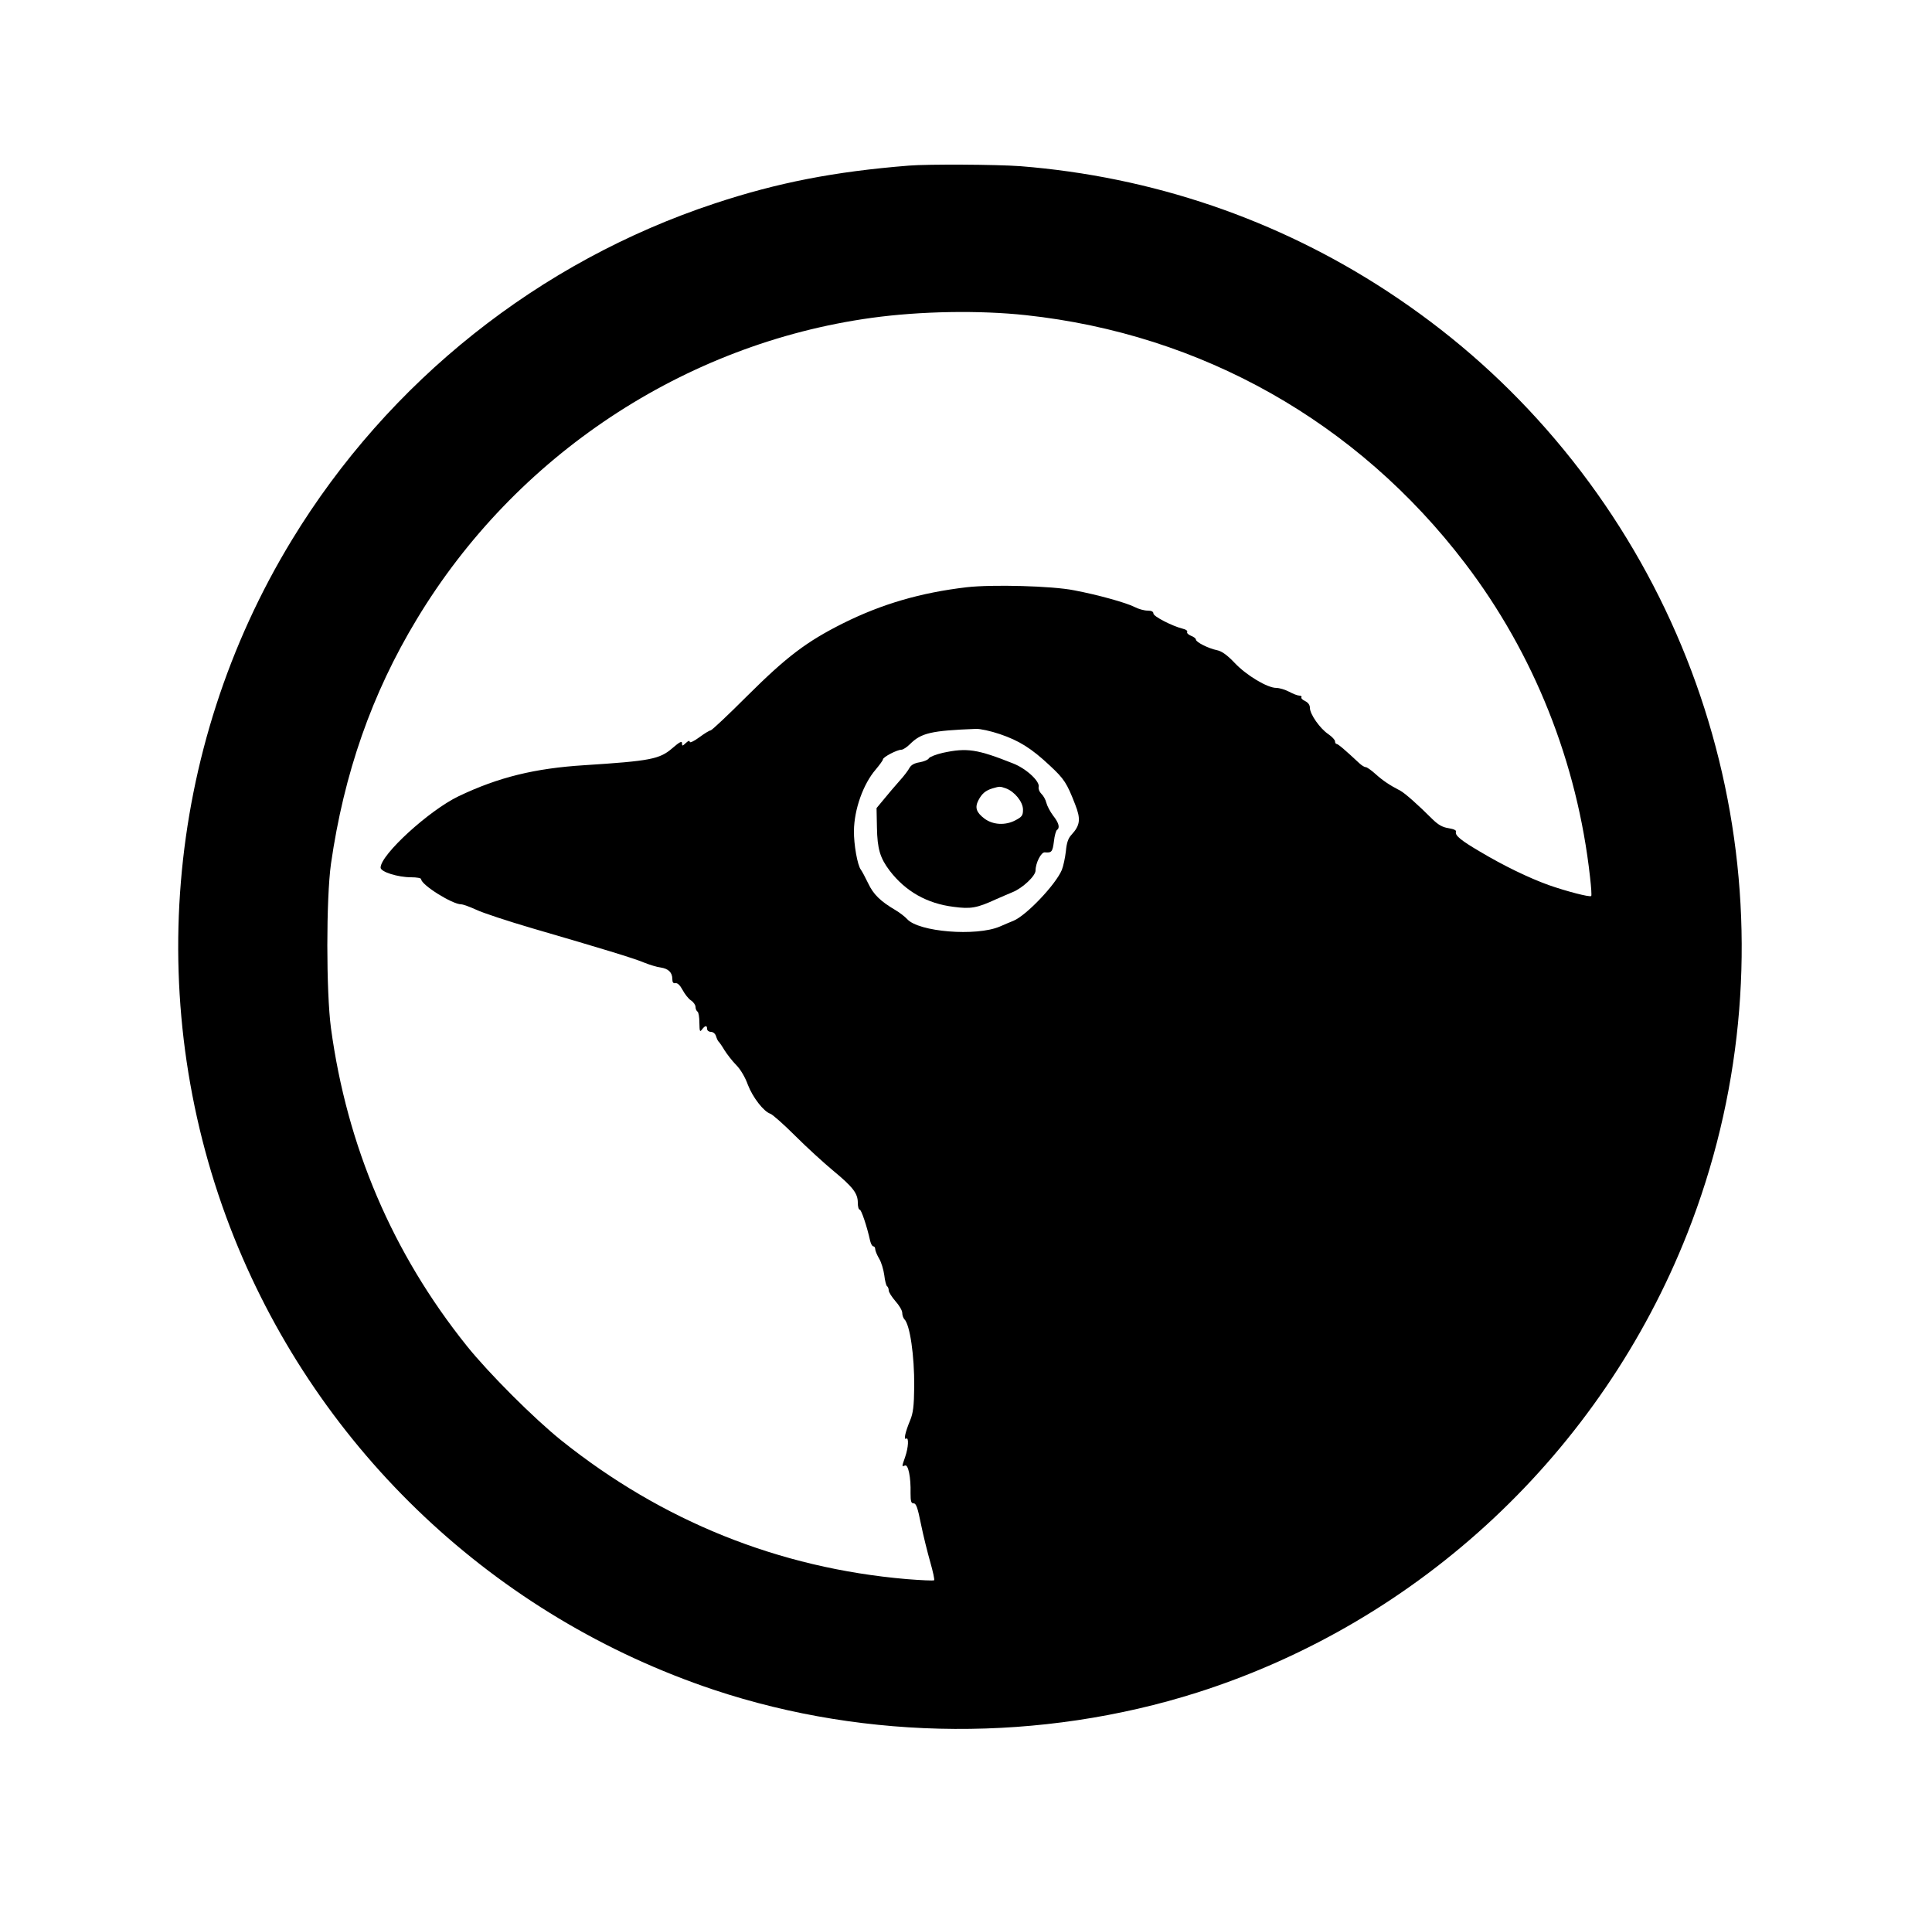 <?xml version="1.0" standalone="no"?>
<!DOCTYPE svg PUBLIC "-//W3C//DTD SVG 20010904//EN"
 "http://www.w3.org/TR/2001/REC-SVG-20010904/DTD/svg10.dtd">
<svg version="1.0" xmlns="http://www.w3.org/2000/svg"
 width="1000pt" height="990pt" viewBox="0 0 1000 990"
 preserveAspectRatio="xMidYMid meet">

<g transform="translate(0,990) scale(0.1,-0.1)"
fill="#000000" stroke="none">
<path d="M4705 9043 c-387 -31 -680 -88 -1006 -196 -908 -300 -1688 -920
-2188 -1741 -661 -1084 -772 -2430 -299 -3611 444 -1106 1352 -1962 2483
-2340 796 -265 1695 -270 2502 -14 1155 368 2090 1244 2537 2377 556 1412 274
3018 -731 4162 -242 275 -512 509 -823 713 -570 373 -1217 593 -1899 647 -123
9 -477 11 -576 3z m605 -774 c910 -98 1716 -553 2273 -1284 357 -468 581
-1030 647 -1624 6 -52 9 -96 6 -98 -7 -7 -127 24 -221 57 -102 37 -231 99
-355 173 -99 58 -130 84 -124 102 3 8 -9 14 -38 19 -32 5 -53 17 -83 46 -76
76 -144 136 -167 148 -56 29 -90 52 -128 86 -22 20 -45 36 -51 36 -7 0 -21 9
-33 20 -74 69 -110 100 -118 100 -4 0 -8 6 -8 14 0 7 -16 24 -35 37 -43 29
-95 103 -95 136 0 15 -9 27 -25 35 -13 6 -22 15 -19 19 3 5 -2 9 -10 9 -9 0
-33 9 -53 20 -21 11 -51 20 -67 20 -46 0 -155 65 -216 130 -38 40 -66 60 -90
65 -45 9 -110 42 -110 55 0 6 -12 15 -26 20 -14 6 -22 14 -19 20 3 5 -7 13
-22 16 -56 14 -153 64 -153 79 0 10 -10 15 -30 15 -17 0 -47 8 -68 19 -43 22
-190 63 -312 86 -113 23 -426 31 -556 16 -239 -28 -440 -87 -639 -186 -190
-95 -293 -173 -498 -377 -98 -98 -183 -178 -189 -178 -6 0 -32 -16 -59 -36
-27 -20 -49 -30 -49 -23 0 8 -7 6 -20 -6 -18 -17 -20 -17 -20 -1 0 13 -13 6
-50 -26 -66 -57 -114 -66 -455 -88 -256 -16 -445 -62 -652 -161 -152 -73 -403
-302 -403 -369 0 -22 89 -50 158 -50 29 0 52 -4 52 -10 0 -29 161 -130 207
-130 10 0 45 -13 78 -28 33 -16 164 -59 290 -96 357 -104 526 -155 580 -178
28 -11 66 -23 85 -25 40 -6 60 -26 60 -60 0 -17 5 -23 16 -21 11 2 24 -11 37
-35 11 -21 30 -45 43 -54 13 -8 24 -24 24 -34 0 -10 5 -21 10 -24 6 -3 10 -30
10 -58 1 -45 2 -50 14 -34 16 21 26 22 26 2 0 -8 9 -15 19 -15 12 0 23 -9 27
-22 4 -13 10 -25 13 -28 4 -3 18 -23 31 -45 14 -22 41 -57 61 -77 22 -22 47
-65 60 -102 25 -65 82 -139 117 -150 11 -4 69 -55 128 -114 60 -60 148 -140
196 -180 103 -85 128 -118 128 -166 0 -20 4 -36 10 -36 8 0 37 -85 54 -162 4
-16 11 -28 16 -28 6 0 10 -6 10 -14 0 -8 9 -30 20 -49 12 -19 23 -58 27 -86 3
-28 10 -54 14 -57 5 -3 9 -13 9 -22 0 -9 16 -34 35 -56 19 -21 35 -48 35 -60
0 -12 5 -27 11 -33 29 -29 52 -188 51 -348 -1 -103 -6 -139 -21 -175 -25 -60
-35 -104 -21 -95 15 9 12 -46 -5 -95 -18 -52 -18 -51 -1 -44 17 7 31 -61 29
-143 0 -43 3 -53 16 -53 13 0 21 -23 38 -108 12 -59 34 -147 48 -196 14 -49
23 -91 20 -94 -3 -3 -67 0 -143 6 -661 57 -1265 300 -1787 718 -141 113 -376
348 -489 489 -384 479 -620 1032 -703 1645 -25 188 -25 669 0 849 67 467 211
881 444 1266 510 847 1384 1426 2354 1560 254 35 558 40 799 14z m-135 -2168
c100 -34 163 -73 260 -164 73 -68 87 -89 130 -200 30 -76 26 -108 -19 -157
-17 -18 -25 -41 -29 -85 -4 -34 -13 -77 -21 -97 -32 -76 -183 -235 -250 -263
-17 -7 -49 -20 -71 -30 -122 -52 -421 -28 -480 39 -11 12 -38 33 -60 46 -78
46 -114 81 -141 138 -15 31 -32 63 -38 71 -18 23 -37 132 -36 201 1 111 48
243 113 318 20 24 37 47 37 52 0 12 73 50 95 50 9 0 29 13 45 29 58 58 110 70
342 79 20 1 76 -11 123 -27z"/>
<path d="M4880 6004 c-35 -8 -68 -21 -72 -28 -4 -8 -26 -17 -48 -21 -27 -4
-44 -14 -52 -28 -6 -12 -29 -43 -52 -68 -23 -26 -59 -68 -80 -94 l-39 -47 2
-100 c2 -111 16 -158 66 -224 82 -107 193 -170 331 -187 89 -12 121 -6 219 39
28 12 66 29 86 37 52 21 119 84 119 112 0 39 29 96 48 94 35 -3 40 2 47 56 3
30 11 57 16 60 16 11 10 36 -20 74 -15 20 -31 50 -35 66 -4 17 -16 38 -26 47
-10 10 -16 25 -14 35 8 29 -65 96 -132 122 -186 74 -239 82 -364 55z m327
-184 c45 -17 88 -70 88 -110 0 -30 -5 -37 -39 -55 -53 -28 -117 -24 -161 9
-42 32 -50 57 -31 94 18 35 37 51 73 62 38 11 38 11 70 0z"/>
</g>
</svg>
